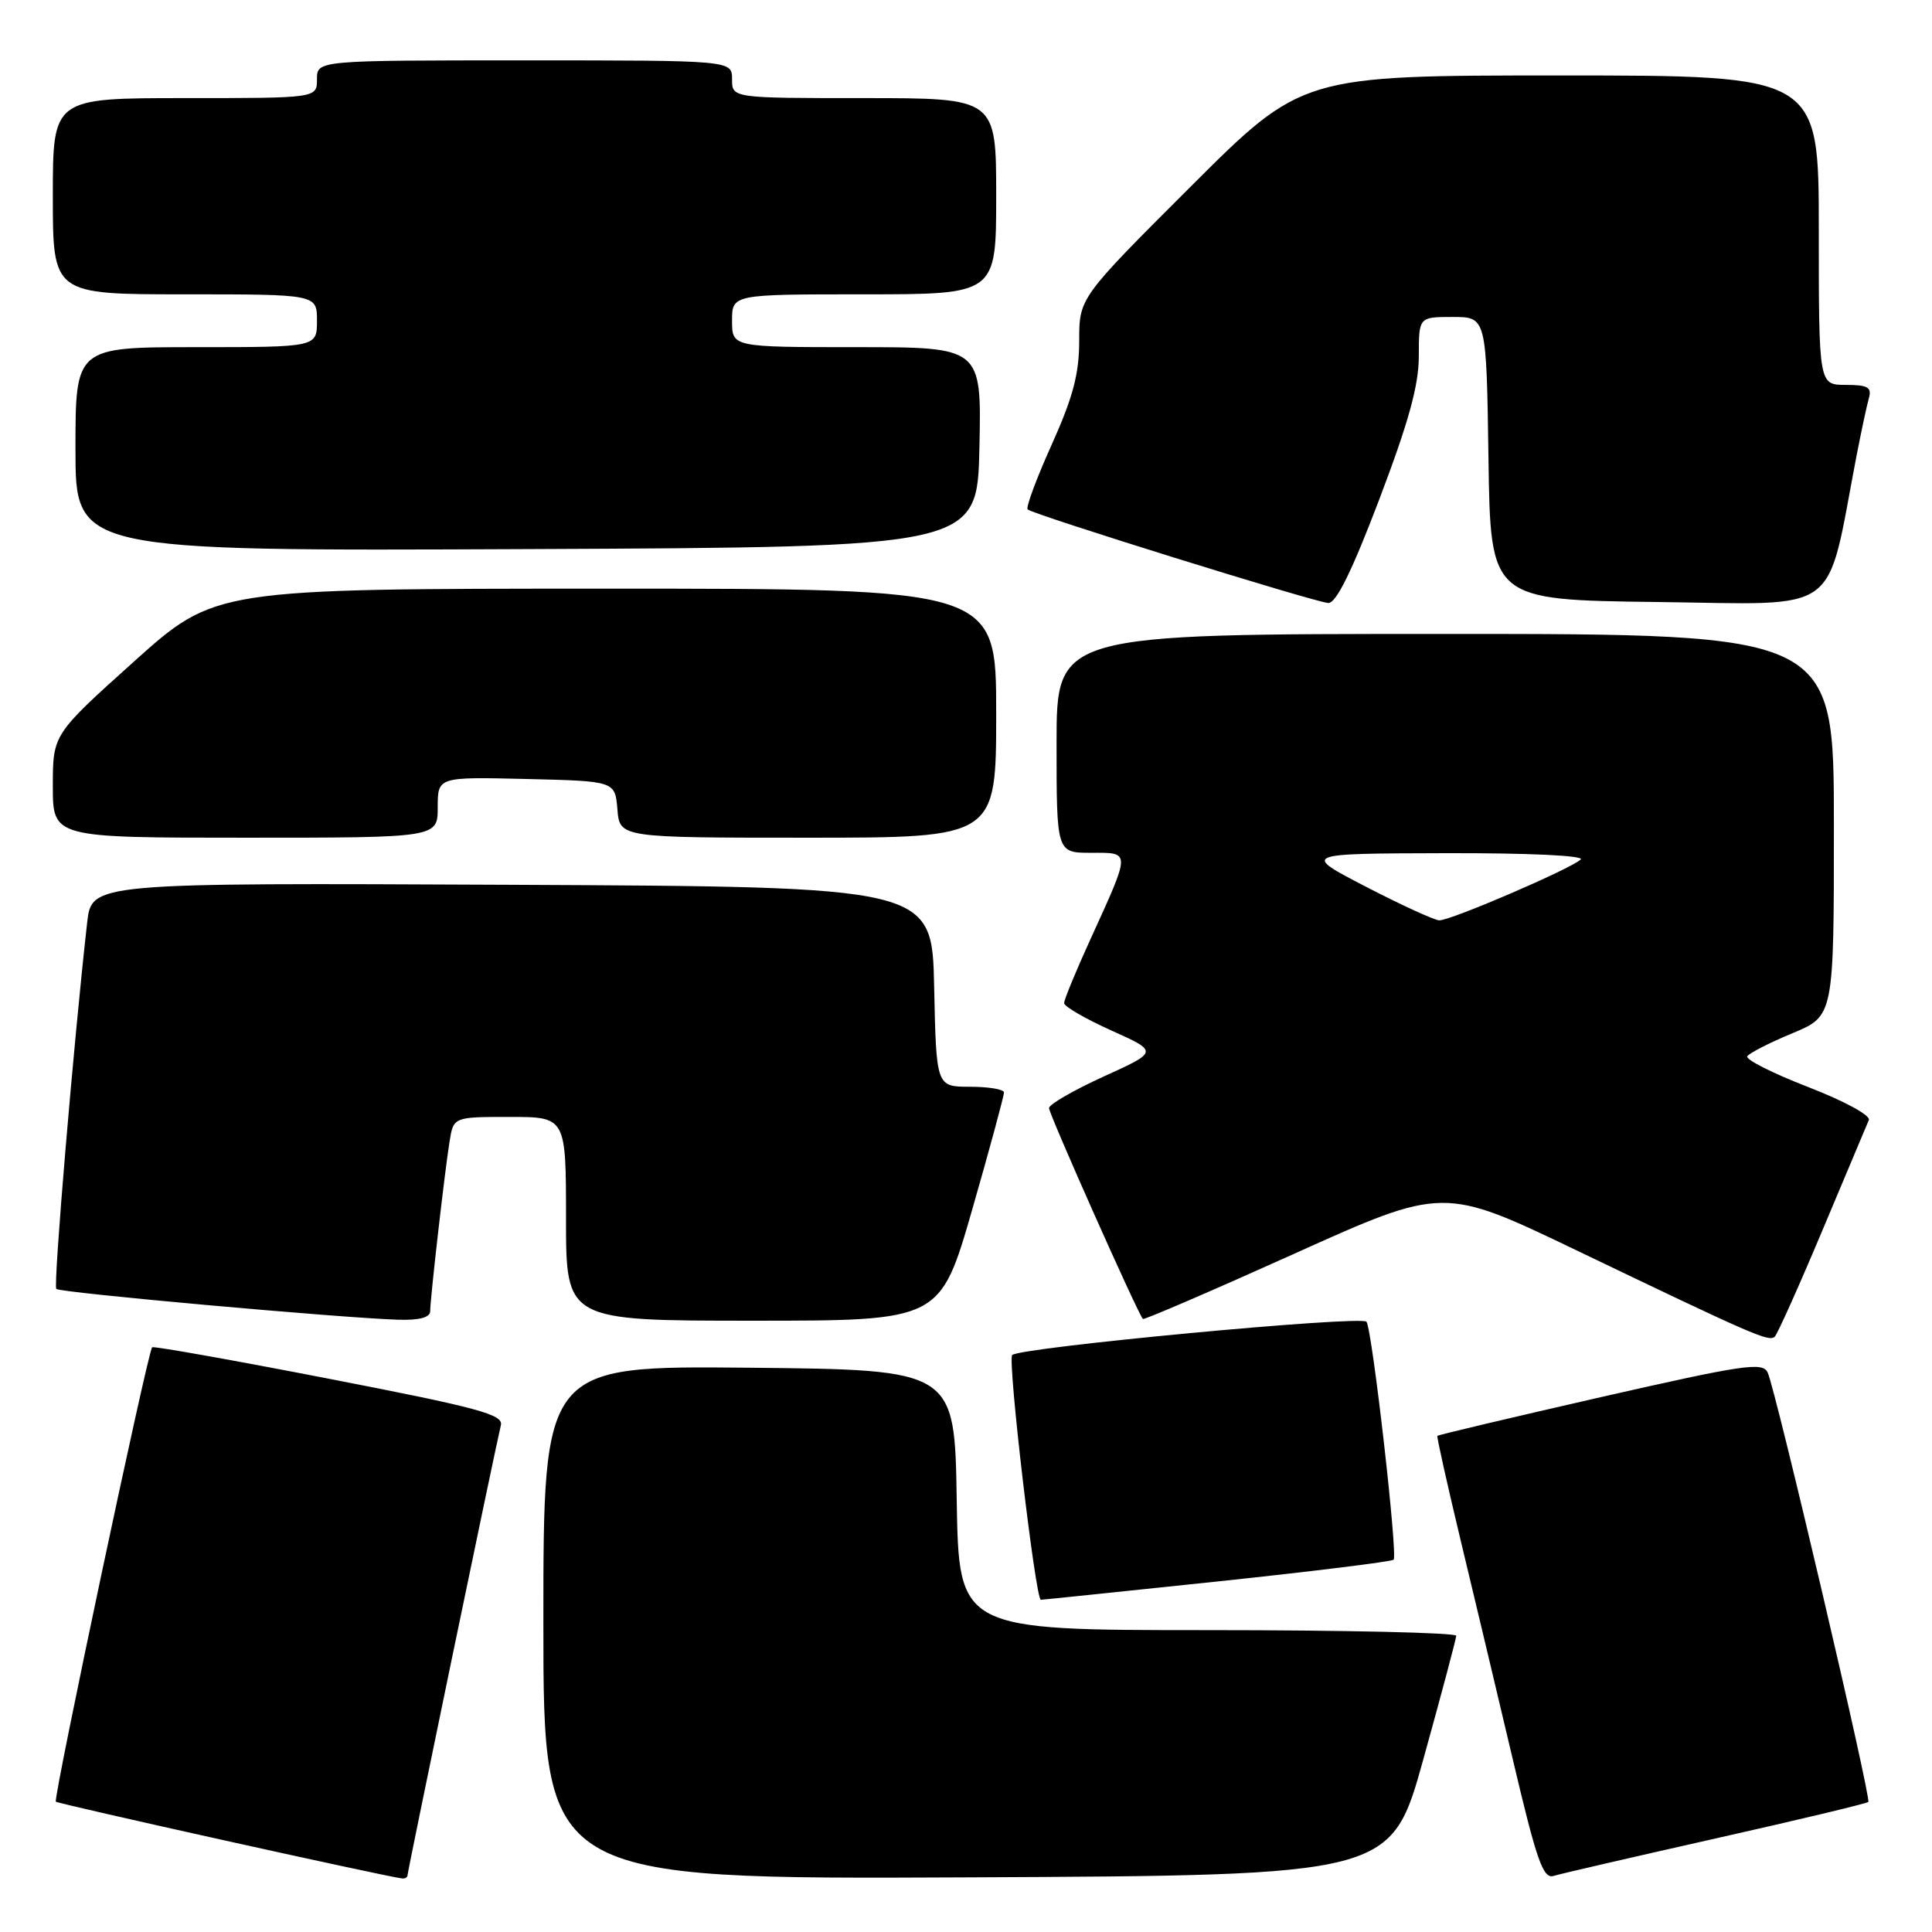 <?xml version="1.0" encoding="UTF-8" standalone="no"?>
<!DOCTYPE svg PUBLIC "-//W3C//DTD SVG 1.1//EN" "http://www.w3.org/Graphics/SVG/1.1/DTD/svg11.dtd" >
<svg xmlns="http://www.w3.org/2000/svg" xmlns:xlink="http://www.w3.org/1999/xlink" version="1.1" viewBox="0 0 256 256">
 <g >
 <path fill="currentColor"
d=" M 54.00 248.48 C 54.00 247.97 65.57 192.17 66.37 188.84 C 66.71 187.43 63.37 186.53 43.63 182.70 C 30.91 180.23 20.35 178.35 20.16 178.52 C 19.59 179.06 7.02 238.36 7.40 238.73 C 7.70 239.03 50.84 248.60 53.25 248.90 C 53.66 248.96 54.00 248.76 54.00 248.48 Z  M 188.63 233.00 C 191.00 224.47 192.94 217.16 192.96 216.75 C 192.98 216.34 178.16 216.00 160.02 216.00 C 127.05 216.00 127.05 216.00 126.77 198.75 C 126.50 181.50 126.50 181.50 99.25 181.23 C 72.00 180.97 72.00 180.97 72.00 214.99 C 72.00 249.02 72.00 249.02 128.17 248.76 C 184.34 248.50 184.34 248.50 188.63 233.00 Z  M 227.35 243.60 C 238.26 241.15 247.36 238.97 247.56 238.77 C 247.99 238.34 235.33 184.31 234.23 181.88 C 233.58 180.44 231.15 180.80 212.07 185.14 C 200.29 187.83 190.56 190.13 190.46 190.26 C 190.36 190.39 191.74 196.57 193.52 204.00 C 195.31 211.43 198.44 224.60 200.49 233.28 C 203.61 246.52 204.47 248.99 205.85 248.57 C 206.76 248.29 216.43 246.06 227.35 243.60 Z  M 161.35 209.55 C 173.92 208.22 184.41 206.92 184.66 206.67 C 185.24 206.10 181.85 176.38 181.07 175.14 C 180.53 174.27 135.14 178.53 134.12 179.55 C 133.48 180.19 137.21 212.00 137.92 211.98 C 138.24 211.97 148.78 210.87 161.35 209.55 Z  M 241.49 163.00 C 244.62 155.57 247.38 149.01 247.63 148.41 C 247.89 147.80 244.38 145.89 239.57 144.03 C 234.88 142.21 231.26 140.39 231.52 139.96 C 231.79 139.54 234.47 138.17 237.50 136.91 C 243.00 134.63 243.00 134.63 243.00 109.32 C 243.00 84.00 243.00 84.00 191.50 84.00 C 140.00 84.00 140.00 84.00 140.00 98.50 C 140.00 113.00 140.00 113.00 144.57 113.00 C 149.88 113.00 149.89 112.60 144.41 124.63 C 142.53 128.75 141.00 132.47 141.00 132.92 C 141.00 133.36 143.81 134.99 147.25 136.54 C 153.50 139.35 153.50 139.35 146.25 142.64 C 142.26 144.46 139.00 146.34 139.00 146.83 C 139.00 147.63 150.79 174.12 151.44 174.77 C 151.59 174.92 160.61 171.03 171.49 166.13 C 191.26 157.22 191.26 157.22 208.88 165.67 C 232.44 176.98 234.39 177.83 235.16 177.12 C 235.52 176.78 238.37 170.43 241.49 163.00 Z  M 57.00 173.75 C 57.01 172.05 58.92 155.28 59.57 151.25 C 60.09 148.00 60.09 148.00 67.55 148.00 C 75.00 148.00 75.00 148.00 75.00 161.50 C 75.00 175.00 75.00 175.00 99.79 175.00 C 124.58 175.00 124.58 175.00 128.83 160.25 C 131.16 152.14 133.05 145.16 133.03 144.75 C 133.01 144.34 130.99 144.00 128.53 144.00 C 124.06 144.00 124.06 144.00 123.78 130.75 C 123.50 117.50 123.50 117.50 67.82 117.24 C 12.15 116.98 12.15 116.98 11.55 122.24 C 9.76 138.12 7.04 170.38 7.46 170.79 C 7.95 171.29 45.13 174.63 52.75 174.87 C 55.55 174.96 57.00 174.57 57.00 173.75 Z  M 58.00 106.97 C 58.00 102.94 58.00 102.94 69.75 103.22 C 81.50 103.50 81.50 103.50 81.81 107.25 C 82.12 111.00 82.12 111.00 107.06 111.00 C 132.00 111.00 132.00 111.00 132.00 94.50 C 132.00 78.00 132.00 78.00 80.25 78.00 C 28.50 78.01 28.50 78.01 17.75 87.66 C 7.00 97.32 7.00 97.32 7.00 104.16 C 7.00 111.00 7.00 111.00 32.50 111.00 C 58.00 111.00 58.00 111.00 58.00 106.97 Z  M 182.75 66.20 C 186.64 55.97 188.00 51.06 188.00 47.20 C 188.00 42.00 188.00 42.00 192.48 42.00 C 196.96 42.00 196.96 42.00 197.23 60.75 C 197.50 79.50 197.50 79.50 219.67 79.77 C 244.30 80.07 241.89 81.84 245.98 60.50 C 246.62 57.20 247.36 53.71 247.64 52.75 C 248.04 51.32 247.49 51.00 244.57 51.00 C 241.00 51.00 241.00 51.00 241.00 30.50 C 241.00 10.00 241.00 10.00 206.76 10.00 C 172.52 10.00 172.52 10.00 157.76 24.74 C 143.00 39.47 143.00 39.47 143.00 45.15 C 143.00 49.54 142.17 52.67 139.35 58.93 C 137.34 63.39 135.91 67.24 136.17 67.50 C 136.82 68.16 174.18 79.79 176.00 79.90 C 177.03 79.97 179.13 75.72 182.75 66.20 Z  M 129.78 59.25 C 130.06 46.00 130.06 46.00 113.53 46.00 C 97.00 46.00 97.00 46.00 97.00 42.50 C 97.00 39.00 97.00 39.00 114.50 39.00 C 132.00 39.00 132.00 39.00 132.00 26.00 C 132.00 13.00 132.00 13.00 114.50 13.00 C 97.00 13.00 97.00 13.00 97.00 10.50 C 97.00 8.00 97.00 8.00 69.50 8.00 C 42.00 8.00 42.00 8.00 42.00 10.50 C 42.00 13.00 42.00 13.00 24.50 13.00 C 7.00 13.00 7.00 13.00 7.00 26.00 C 7.00 39.00 7.00 39.00 24.50 39.00 C 42.00 39.00 42.00 39.00 42.00 42.50 C 42.00 46.00 42.00 46.00 26.00 46.00 C 10.00 46.00 10.00 46.00 10.00 59.51 C 10.00 73.02 10.00 73.02 69.75 72.76 C 129.50 72.50 129.50 72.50 129.78 59.25 Z  M 181.00 117.50 C 172.50 113.10 172.50 113.10 191.45 113.05 C 202.54 113.02 210.01 113.37 209.45 113.89 C 208.10 115.15 192.15 122.01 190.70 121.95 C 190.04 121.92 185.68 119.92 181.00 117.50 Z "/>
</g>
</svg>